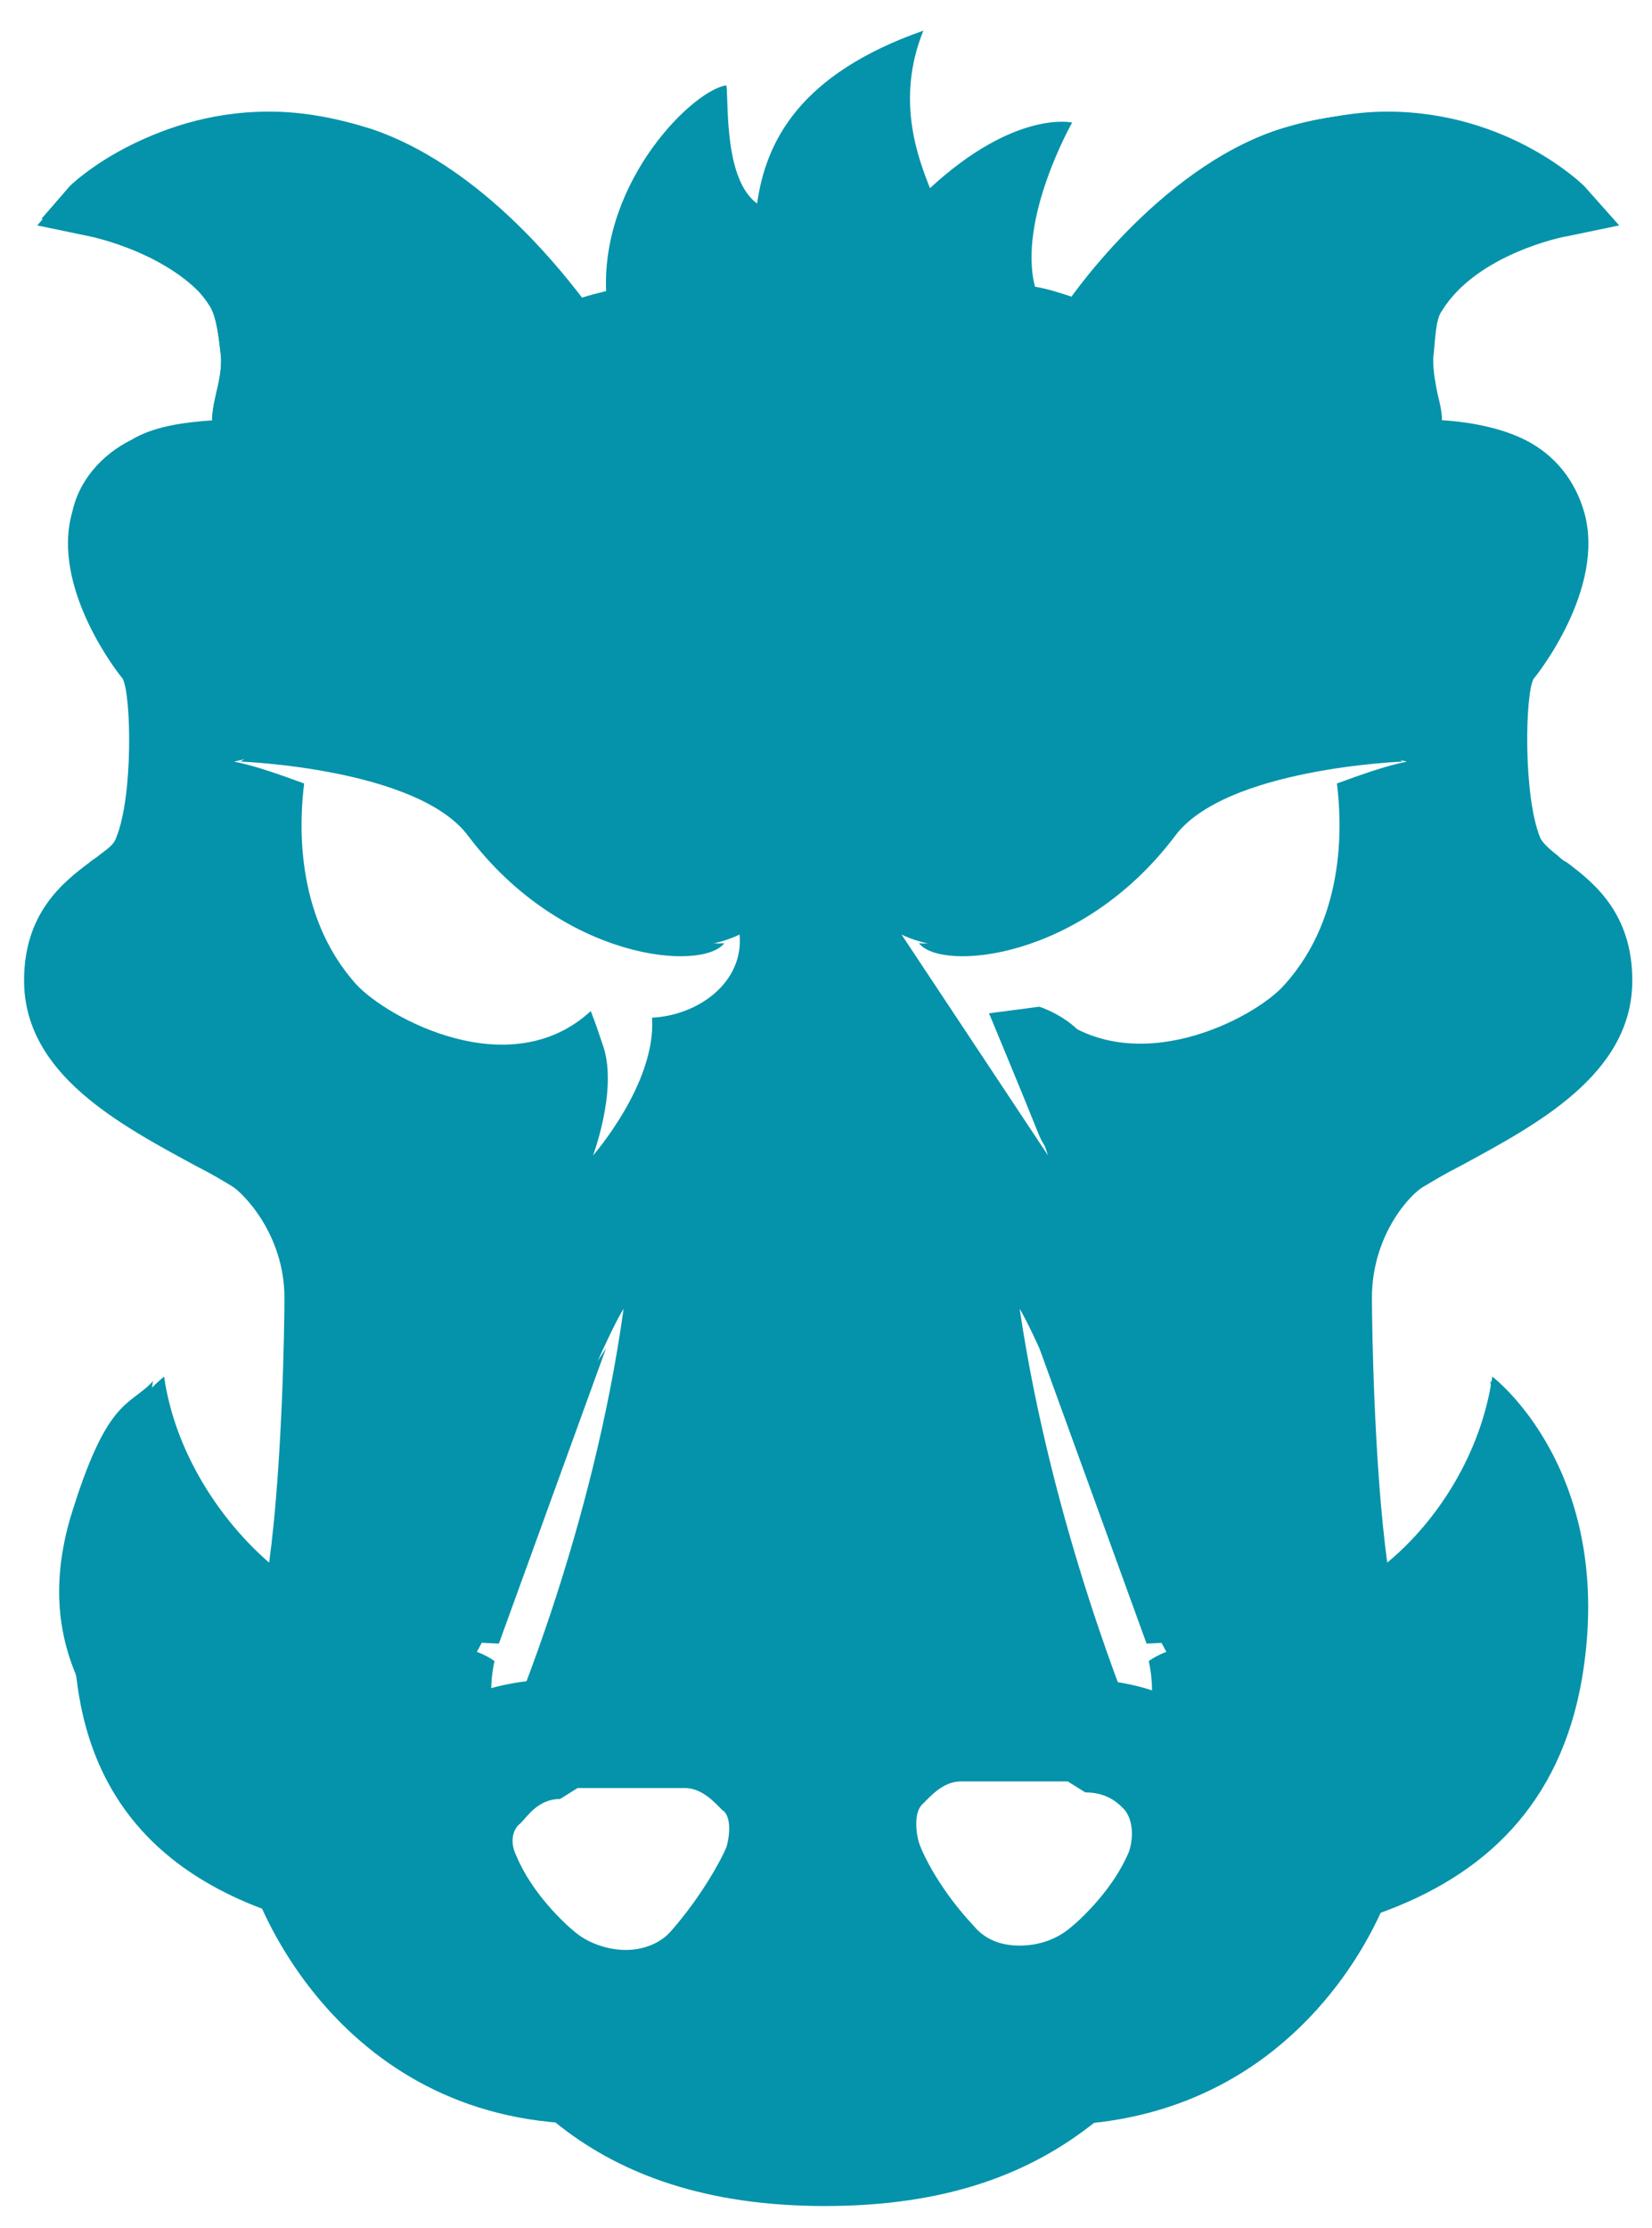 <?xml version="1.0" encoding="utf-8"?>
<!-- Generator: Adobe Illustrator 20.1.0, SVG Export Plug-In . SVG Version: 6.00 Build 0)  -->
<svg version="1.1" id="Calque_1" xmlns="http://www.w3.org/2000/svg" xmlns:xlink="http://www.w3.org/1999/xlink" x="0px" y="0px"
	 viewBox="0 0 75.5 101.8" style="enable-background:new 0 0 75.5 101.8;" xml:space="preserve">
<style type="text/css">
	.st0{fill:#0493AA;}
</style>
<g id="Calque_2">
</g>
<g id="Calque_1_1_">
	<g>
		<path class="st0" d="M27.7,61.6c0,0-4.8,7.4-8.4,12.6c-0.5,0.8,3.5,0.9,3.5,0.9L27.7,61.6L27.7,61.6z"/>
		<path class="st0" d="M27,38.1c-2.2-3.1-5.8-4.5-8.7-4.7C13.4,33,11,34.8,11,34.8s8.1,0.3,10.4,3.4c4.3,5.7,10.7,6.2,11.7,4.9
			c-1.2,0.1-2.5-0.5-3.8-1.8C28.4,40.4,27.7,39.1,27,38.1L27,38.1L27,38.1z"/>
		<path class="st0" d="M13.4,49.2c0,0-9-3.1-7.3-6.2c1.7-3.1,0.3-4.8,0.3-4.8s-5,3.7-3.7,7.7c0.8,2.4,2.1,4.2,9.3,7.6
			c3.5,6.4,0.7,18,0.9,18.1c0.3,0.1,4.9-2.3,4.6-13.1C17.4,55.1,17.1,50.5,13.4,49.2L13.4,49.2L13.4,49.2z"/>
		<path class="st0" d="M25.1,16c-3.8,1.9-8.9,4.6-8.9,4.6l2,1c-0.2,0.3-0.3,0.5-0.3,0.5L20,23c0,0,5.1,3.7,8.2,6
			c-1-3.2-4.1-8.2-4.1-8.2S23.3,18.6,25.1,16L25.1,16L25.1,16z"/>
		<path class="st0" d="M37.6,93.9C26,93.9,22.1,88,22.1,88l1.8,4.4c0.7,1.9,8,7.8,13.6,7.8"/>
		<path class="st0" d="M16.3,74.3c0.4-1,1.7-5.3,2.1-9.1c0.5-4.6,0.3-11.3,0.3-11.3s-1.1,4.4-2.1,5.1c-1,0.7-2.8,5.5-2.8,5.5
			s-1,7.2-1.5,9.6C13.6,74.4,14.7,73.6,16.3,74.3L16.3,74.3L16.3,74.3z"/>
		<path class="st0" d="M6,45.8c0,0,2.4-0.9,3.1-6.1c0.7-5.3-0.9-9.8-0.9-9.8s0.1,7.2-0.7,8.7c-0.9,1.4-1.6,1.8-2.6,3.7
			C4,44.1,5.5,45.2,6,45.8L6,45.8L6,45.8z"/>
		<path class="st0" d="M8.9,11.7l-0.5-0.3C7,11.4,8.9,11.7,8.9,11.7L8.9,11.7L8.9,11.7z"/>
		<path class="st0" d="M10.7,21.1c-1.9-1.6-0.5-3-0.6-4.8C10,15.4,9.9,14.5,9.6,14c-1.7-2.7-5.8-3.5-5.8-3.6L1.9,10l1.3-1.5
			c0.2-0.2,5.4-5.1,13.4-2.6c5.6,1.8,9.8,8,9.9,8.2l-2.8,1.3c0-0.1-3.3-5.8-8.1-7.4c-3.9-1.3-7.5-0.1-9,0.7c1.6,0.7,3.8,1.8,5.1,3.9
			c0.6,1,0.7,2.2,0.8,3.3c0.1,1.6,0.3,3,1.4,4L10.7,21.1L10.7,21.1z"/>
		<path class="st0" d="M5.7,43.8c0,0,2.4-2.9,3.1-8.6c0.3-2.2-0.2-6.7-1-8.4c0.1,4.2-0.9,8.4-0.9,8.4S6.2,42.9,5.7,43.8L5.7,43.8
			L5.7,43.8z"/>
		<path class="st0" d="M18.2,18.1c0,0-0.8-3.3-2.9-5c-3-2.4-6.6-1.1-6.6-1.1l-0.5-1.6c0.2-0.1,4.3-1.4,8.1,1.3s4.3,5.1,4.3,5.4
			L18.2,18.1L18.2,18.1z"/>
		<path class="st0" d="M10.7,21.1c-1.9-1.6-0.5-3-0.6-4.8C10,15.4,9.9,14.5,9.6,14c-1.7-2.7-5.8-3.5-5.8-3.6L1.9,10l1.3-1.5
			c0.2-0.2,5.4-5.1,13.4-2.6c5.6,1.8,9.8,8,9.9,8.2l-2.8,1.3c0-0.1-3.3-5.8-8.1-7.4c-3.9-1.3-7.5-0.1-9,0.7c1.6,0.7,3.8,1.8,5.1,3.9
			c0.6,1,0.7,2.2,0.8,3.3c0.1,1.6,0.3,3,1.4,4L10.7,21.1L10.7,21.1z"/>
		<path class="st0" d="M18.2,18.1c0,0-0.8-3.3-2.9-5c-3-2.4-6.6-1.1-6.6-1.1l-0.5-1.6c0.2-0.1,4.3-1.4,8.1,1.3s4.3,5.1,4.3,5.4
			L18.2,18.1L18.2,18.1z"/>
		<path class="st0" d="M25.6,97C14.8,96.2,11,86,11,83.9h2.8h-1.4h1.4c0,0.9,2.9,9.6,12,10.3L25.6,97L25.6,97z"/>
		<path class="st0" d="M22.6,78.7c-0.2-1-0.2-1.9,0-2.8c-0.8-0.6-2.3-0.8-3.4-1.2c-0.9-0.6-5.5,0.6-8.9-3.5C6.1,66.1,7,63.1,7,63.1
			c-1.1,1.2-2.1,0.7-3.8,6.3C1.6,75,4,78.9,8.5,82.8c2.1,1.8,5.1,2.6,7.7,2.9c-0.9-0.9,1.5-1,3.1-1.6c-0.1-1.3,0.1-2.6,1.1-3.6
			c0.6-0.6,1.3-1,2.1-1.3c0-0.1,0.1-0.2,0.1-0.3C22.7,78.9,22.6,78.8,22.6,78.7L22.6,78.7L22.6,78.7z"/>
		<path class="st0" d="M19.4,84.1c-0.1-0.3-0.2-0.6-0.2-0.8c-0.1-0.3-0.4-1.2,0-0.2c-0.1-0.3-0.2-0.5-0.3-0.8
			c-7.3,0-13.6-5-12.4-15.5c-1-1.3-2.3,2.6-2.3,2.6S0.6,80,10,84.1c3.1,1.4,5.9,2.3,6.6,2c1.4,0.3,2.6-0.7,3.1-1.3
			C19.5,84.5,19.4,84.3,19.4,84.1L19.4,84.1L19.4,84.1z"/>
		<path class="st0" d="M47.5,61.6c0,0,4.8,7.4,8.4,12.6c0.5,0.8-3.5,0.9-3.5,0.9L47.5,61.6L47.5,61.6z"/>
		<path class="st0" d="M45.2,46.3c0,0,1.5,3.6,2.3,5.6c0.9,2.1,4.2,3.1,4.2,3.1S50,53.2,50,48.7c0-1.9-2.5-2.7-2.5-2.7L45.2,46.3
			L45.2,46.3z"/>
		<path class="st0" d="M48.1,38.1c2.2-3.1,5.8-4.5,8.7-4.7c4.9-0.4,7.3,1.4,7.3,1.4s-8.1,0.3-10.4,3.4C49.4,43.9,43,44.4,42,43.1
			c1.2,0.1,2.5-0.5,3.8-1.8C46.7,40.4,47.4,39.1,48.1,38.1L48.1,38.1L48.1,38.1z"/>
		<path class="st0" d="M61.8,49.2c0,0,9-3.1,7.3-6.2c-1.7-3.1-0.3-4.8-0.3-4.8s5,3.7,3.7,7.7c-0.8,2.4-2.1,4.2-9.3,7.6
			c-3.5,6.4-0.7,18-0.9,18.1c-0.3,0.1-4.9-2.3-4.6-13.1C57.8,55.1,58,50.5,61.8,49.2L61.8,49.2L61.8,49.2z"/>
		<path class="st0" d="M50,16c3.8,1.9,8.9,4.6,8.9,4.6l-2,1c0.2,0.3,0.3,0.5,0.3,0.5L55.1,23c0,0-5.1,3.7-8.2,6
			c1-3.2,4.1-8.2,4.1-8.2S51.9,18.6,50,16L50,16L50,16z"/>
		<path class="st0" d="M37.5,93.9C49.1,93.9,53,88,53,88l-1.8,4.4c-0.7,1.9-8,7.8-13.6,7.8"/>
		<path class="st0" d="M69.1,45.8c0,0-2.4-0.9-3.1-6.1c-0.7-5.3,0.9-9.8,0.9-9.8s-0.1,7.2,0.7,8.7c0.9,1.4,1.6,1.8,2.6,3.7
			C71.1,44.1,69.7,45.2,69.1,45.8L69.1,45.8L69.1,45.8z"/>
		<path class="st0" d="M66.2,11.7l0.5-0.3C68.2,11.4,66.2,11.7,66.2,11.7L66.2,11.7L66.2,11.7z"/>
		<path class="st0" d="M64.4,21.1c1.9-1.6,0.5-3,0.6-4.8c0.1-0.9,0.2-1.8,0.5-2.3c1.7-2.7,5.8-3.5,5.8-3.6l1.9-0.4l-1.3-1.5
			c-0.2-0.2-5.4-5.1-13.4-2.6c-5.6,1.8-9.8,8-9.9,8.2l2.8,1.3c0-0.1,3.3-5.8,8.1-7.4c3.9-1.3,7.5-0.1,9,0.7
			c-1.6,0.7-3.8,1.8-5.1,3.9c-0.6,1-0.7,2.2-0.8,3.3c-0.1,1.6-0.3,3-1.4,4L64.4,21.1L64.4,21.1z"/>
		<path class="st0" d="M69.4,43.8c0,0-2.4-2.9-3.1-8.6c-0.3-2.2,0.2-6.7,1-8.4c-0.1,4.2,0.9,8.4,0.9,8.4S69,42.9,69.4,43.8
			L69.4,43.8L69.4,43.8z"/>
		<path class="st0" d="M57,18.1c0,0,0.8-3.3,2.9-5c3-2.4,6.6-1.1,6.6-1.1l0.5-1.6c-0.2-0.1-4.3-1.4-8.1,1.3
			c-3.8,2.7-4.3,5.1-4.3,5.4L57,18.1L57,18.1z"/>
		<path class="st0" d="M64.4,21.1c1.9-1.6,0.5-3,0.6-4.8c0.1-0.9,0.2-1.8,0.5-2.3c1.7-2.7,5.8-3.5,5.8-3.6l1.9-0.4l-1.3-1.5
			c-0.2-0.2-5.4-5.1-13.4-2.6c-5.6,1.8-9.8,8-9.9,8.2l2.8,1.3c0-0.1,3.3-5.8,8.1-7.4c3.9-1.3,7.5-0.1,9,0.7
			c-1.6,0.7-3.8,1.8-5.1,3.9c-0.6,1-0.7,2.2-0.8,3.3c-0.1,1.6-0.3,3-1.4,4L64.4,21.1L64.4,21.1z"/>
		<path class="st0" d="M57,18.1c0,0,0.8-3.3,2.9-5c3-2.4,6.6-1.1,6.6-1.1l0.5-1.6c-0.2-0.1-4.3-1.4-8.1,1.3
			c-3.8,2.7-4.3,5.1-4.3,5.4L57,18.1L57,18.1z"/>
		<path class="st0" d="M37.6,34.2c-1.9,0-4.4-0.1-6.3-1.4c0,0,2.5,4.3,6.3,4.3v-0.5v0.5c3.9,0,6.3-4.3,6.3-4.3
			C42,34.1,39.5,34.2,37.6,34.2L37.6,34.2L37.6,34.2z"/>
		<path class="st0" d="M42.9,34.2c-1.9,1.2-3.7,1.6-5.3,1.6s-3.4-0.4-5.3-1.6c0,0,2.8,3.4,5.3,3.5l0,0l0,0l0,0l0,0
			C40.1,37.6,42.9,34.2,42.9,34.2L42.9,34.2L42.9,34.2z"/>
		<path class="st0" d="M52.5,78.7c0.2-1,0.2-1.9,0-2.8c0.8-0.6,2.3-0.8,3.4-1.2c0.9-0.6,5.5,0.6,8.9-3.5c4.2-5.1,3.3-8.1,3.3-8.1
			c1.1,1.2,2.1,0.7,3.8,6.3c1.6,5.6-0.8,9.5-5.3,13.4c-2.1,1.8-5.1,2.6-7.7,2.9c0.9-0.9-1.5-1-3.1-1.6c0.1-1.3-0.1-2.6-1.1-3.6
			c-0.6-0.6-1.3-1-2.1-1.3c0-0.1-0.1-0.2-0.1-0.3C52.5,78.9,52.5,78.8,52.5,78.7L52.5,78.7L52.5,78.7z"/>
		<path class="st0" d="M68.2,62.9c-0.5,3.5-2.5,6.6-4.8,8.5c-0.6-4.4-0.7-10.8-0.7-12.1c0-2.9,1.8-4.8,2.4-5.1
			c0.5-0.3,1-0.6,1.6-0.9c3.5-1.9,7.9-4.2,7.9-8.5c0-3.1-1.8-4.5-3-5.4c-0.2-0.1-0.3-0.2-0.4-0.3c-0.4-0.3-0.7-0.6-0.8-0.8
			c-0.8-1.9-0.7-6.7-0.3-7.3c0.1-0.1,3.3-4.1,2.3-7.6c-0.4-1.4-1.3-2.6-2.7-3.3c-1-0.5-2.3-0.8-3.8-0.9c0-0.4-0.1-0.8-0.2-1.2
			c-0.1-0.5-0.2-1-0.2-1.6c0.1-0.9,0.1-1.8,0.4-2.2c1.6-2.6,5.6-3.4,5.7-3.4l2.4-0.5l-1.6-1.8c0,0-3.4-3.4-9-3.4
			c-1.5,0-3.1,0.3-4.7,0.8c-4.7,1.5-8.4,6-9.6,7.7c-0.6-0.2-1.2-0.4-1.8-0.5C46.5,10,49,5.6,49,5.6s-2.6-0.6-6.5,3
			c-0.5-1.3-1.6-4-0.3-7.2c-5.7,2-7.2,5.1-7.6,7.9c-1.5-1.1-1.3-4.5-1.4-5.4c-1.5,0.2-5.7,4.3-5.5,9.4c-0.4,0.1-0.8,0.2-1.1,0.3
			c-1.3-1.7-4.9-6.1-9.6-7.7c-1.6-0.5-3.1-0.8-4.7-0.8c-5.6,0-9,3.4-9,3.4l-1.6,1.8l2.4,0.5c0,0,4,0.8,5.7,3.4
			c0.3,0.4,0.3,1.3,0.4,2.2c0,0.5-0.1,1.1-0.2,1.6c-0.1,0.4-0.2,0.8-0.2,1.2C8.3,19.3,7,19.5,6,20.1c-1.4,0.7-2.4,1.9-2.7,3.3
			c-1,3.5,2.2,7.5,2.3,7.6c0.4,0.7,0.5,5.4-0.3,7.3c-0.1,0.3-0.4,0.5-0.8,0.8c-0.1,0.1-0.3,0.2-0.4,0.3c-1.2,0.9-3,2.3-3,5.4
			c0,4.3,4.4,6.6,7.9,8.5c0.6,0.3,1.1,0.6,1.6,0.9c0.5,0.3,2.4,2.2,2.4,5.1c0,1.3-0.1,7.7-0.7,12.1c-2.2-1.9-4.3-5-4.8-8.5
			c0,0-5.7,4.4-4,13.8c1,8.5,8,11.4,16.1,12.1c2.7,6.3,7.3,12,18.1,12c5.6,0,9.4-1.5,12.3-3.8c7.4-0.8,11.4-5.9,13.1-9.6
			c4.7-1.7,8.2-4.9,9.2-10.7C73.9,67.2,68.2,62.9,68.2,62.9z M37.6,98c-11.8,0-15.2-8.9-16.5-12.6c-0.7-2-0.7-3.5,0.2-4.5
			c0.6-0.6,1.9-1.4,4.8-1.4h3.1c2.3,0,5.1,0,8.5,0s6.2,0,8.5,0h3.1c2.9,0,4.2,0.8,4.8,1.4c0.8,0.9,0.9,2.4,0.2,4.5
			C52.8,89.1,49.4,98,37.6,98z M53.3,93.2c0.9-1.4,1.7-2.9,2.4-4.5c1.2-0.1,2.4-0.3,3.6-0.5C58,90.1,56.1,92.1,53.3,93.2z
			 M57.3,82.3c-0.1-1.1-0.5-2.1-1.3-2.9c-1-1.1-2.9-2.7-7.1-2.7c0,0-8.1-0.3-11.4-0.3l0,0l0,0c-3.3,0-11.4,0.3-11.4,0.3
			c-4.3,0-6.1,1.4-7.1,2.5c-1.4,1.5-1.7,3.7-0.8,6.3c-4.4-0.1-9-1.9-11.3-5.8c-2.4-3.9-1.7-10.5-0.7-11.5c2.4,7.5,8.9,9,14.3,8.9
			c0-0.9,0.2-1.7,0.6-2.6c0-0.1,0.1-0.1,0.1-0.2c-2.8,0-3.9-0.3-6.7-1.3c0.5-5,0.8-11.9,0.7-14.8c-0.2-3.4-2-5.7-3.7-6.7
			c-0.5-0.3-1.1-0.6-1.6-0.9C7,49,4,47.4,4,44.7c0-2.2,0.8-2.8,1.7-3.5l0.1-0.1c0.6-0.5,1.3-1,1.7-1.9c1.1-2.4,1.3-8.6,0-10.2
			c-0.6-0.8-2.3-3.4-1.8-5.2c0.2-0.7,0.6-1.2,1.3-1.5c0.7-0.4,1.7-0.6,2.9-0.6c2.4,0,5,0.7,6.4,1.2c4.9,1.5,10.8,6,12.5,7.3l0.1,0.1
			l1.1,0.8L29.3,30c0-0.1-3.7-6.1-10.3-9c0.4-0.6,1.4-1.6,4.2-2.9c4.2-2,9-3.1,14.5-3.1c5.4,0,10.3,1,14.5,3.1
			c2.8,1.4,3.8,2.4,4.2,2.9c-6.6,2.9-10.3,9-10.3,9l-0.7,1.1l1.1-0.8c0,0,0,0,0.1-0.1c1.7-1.3,7.6-5.8,12.5-7.3
			c1.4-0.4,4-1.2,6.4-1.2c1.2,0,2.2,0.2,2.9,0.6c0.7,0.4,1.1,0.9,1.3,1.5c0.5,1.8-1.2,4.4-1.8,5.2c-1.3,1.6-1.1,7.7,0,10.2
			c0.4,0.9,1.1,1.4,1.7,1.9l0.1,0.1c0.9,0.7,1.7,1.4,1.7,3.5c0,2.8-3,4.4-5.9,5.9c-0.6,0.3-1.1,0.6-1.6,0.9c-1.7,1-3.5,3.3-3.7,6.7
			c0,0.7-0.1,1.6,0,2.7c-0.5-1-1-1.8-1.4-2.1c-1-0.7-2.1-5.1-2.1-5.1S56.5,60.4,57,65c0.4,3.3,1.4,7,1.9,8.5
			c-2.2,0.6,2.3,0.7,0.2,0.7c0,0.1-3.9,0.1-3.8,0.2c0.4,0.9,1.6,1.7,1.6,2.6c5.3,0.1,9.7-1.4,12.2-8.6
			C69.1,77.4,63.7,81.8,57.3,82.3z"/>
		<g>
			<path class="st0" d="M73.6,44.6c-0.7-2.4-4.6-5.8-4.6-5.8s-1-6.1-0.2-7.6c0.7-1.5,5.1-5.1,2.7-7.8s-6.8-2.7-6.8-2.7l-5.6,0.5
				c0,0-9.5-8.5-21.9-8s-20.2,8-20.2,8s-4.1-1.5-7.8,0s-4.4,0-3.7,4.1c0,0,1.7,6.6,1.9,8.8S3,41.2,3,43.6s1,6.8,6.3,9
				c5.4,2.2,6.1,7.8,6.1,11.2s-1.9,10-1.9,10s-1.2,16.3,5.4,19.3C25.5,96,24,96,25.5,96s12.2,4.4,18.5,2.7c6.3-1.7,8-3.7,8-3.7
				s6.3,0.5,8.3-5.1s3.2-17.3,2.4-22.7C62,61.8,61,54.8,65.4,52.3C69.7,50,74.4,47,73.6,44.6z M18.8,79.9c0,0,3.1-3.6,4.6-8
				c0.1-0.4,3.8-10,5.1-12.1c-1.4,10.1-5.1,18.7-5.3,19.2C23,79.7,18.8,79.9,18.8,79.9z M33.2,84.4c-0.2,0.5-1.1,2.2-2.5,3.8
				c-0.5,0.6-1.3,0.9-2.1,0.9s-1.7-0.3-2.3-0.8c-0.5-0.4-2-1.8-2.7-3.5c-0.3-0.6-0.2-1.2,0.2-1.5c0.3-0.3,0.8-1.1,1.8-1.1l0.8-0.5
				c0.9,0,2.4,0,3.7,0h1.2c0.8,0,1.4,0.7,1.7,1C33.5,83,33.3,84.1,33.2,84.4z M29.8,46.5c0.2,3-2.7,6.3-2.7,6.3s1.1-2.9,0.5-4.9
				c-0.2-0.6-0.4-1.2-0.6-1.7c-3.7,3.4-9.3,0.3-10.7-1.2c-2.9-3.2-2.6-7.6-2.4-9.2c-1.1-0.4-2.2-0.8-3.2-1c8.2-2,14.3,4,16.2,6.2
				c3.2,3.7,6.9,1.7,6.9,1.7C34,44.9,31.9,46.4,29.8,46.5z M51.6,84.6c-0.7,1.7-2.2,3.1-2.7,3.5c-0.6,0.5-1.4,0.8-2.3,0.8
				c-0.9,0-1.6-0.3-2.1-0.9c-1.5-1.6-2.3-3.2-2.5-3.8c-0.1-0.3-0.3-1.4,0.2-1.8c0.3-0.3,0.9-1,1.7-1h1.2c1.3,0,2.8,0,3.7,0l0.8,0.5
				c1.1,0,1.6,0.6,1.8,0.8C51.8,83.2,51.8,84,51.6,84.6z M51.9,79c-0.2-0.6-3.8-9.1-5.3-19.2c1.3,2.2,5,11.7,5.1,12.1
				c1.5,4.4,4.6,8,4.6,8S52.1,79.7,51.9,79z M41.2,42.7c0,0,3.7,2,6.9-1.7c1.9-2.2,8-8.2,16.2-6.2c-1,0.2-2.1,0.6-3.2,1
				c0.2,1.6,0.5,6-2.4,9.2c-1.3,1.5-6.9,4.5-10.7,1.2c-0.2,0.5-0.4,1-0.6,1.7c-0.6,2,0.5,4.9,0.5,4.9"/>
		</g>
	</g>
</g>
</svg>

